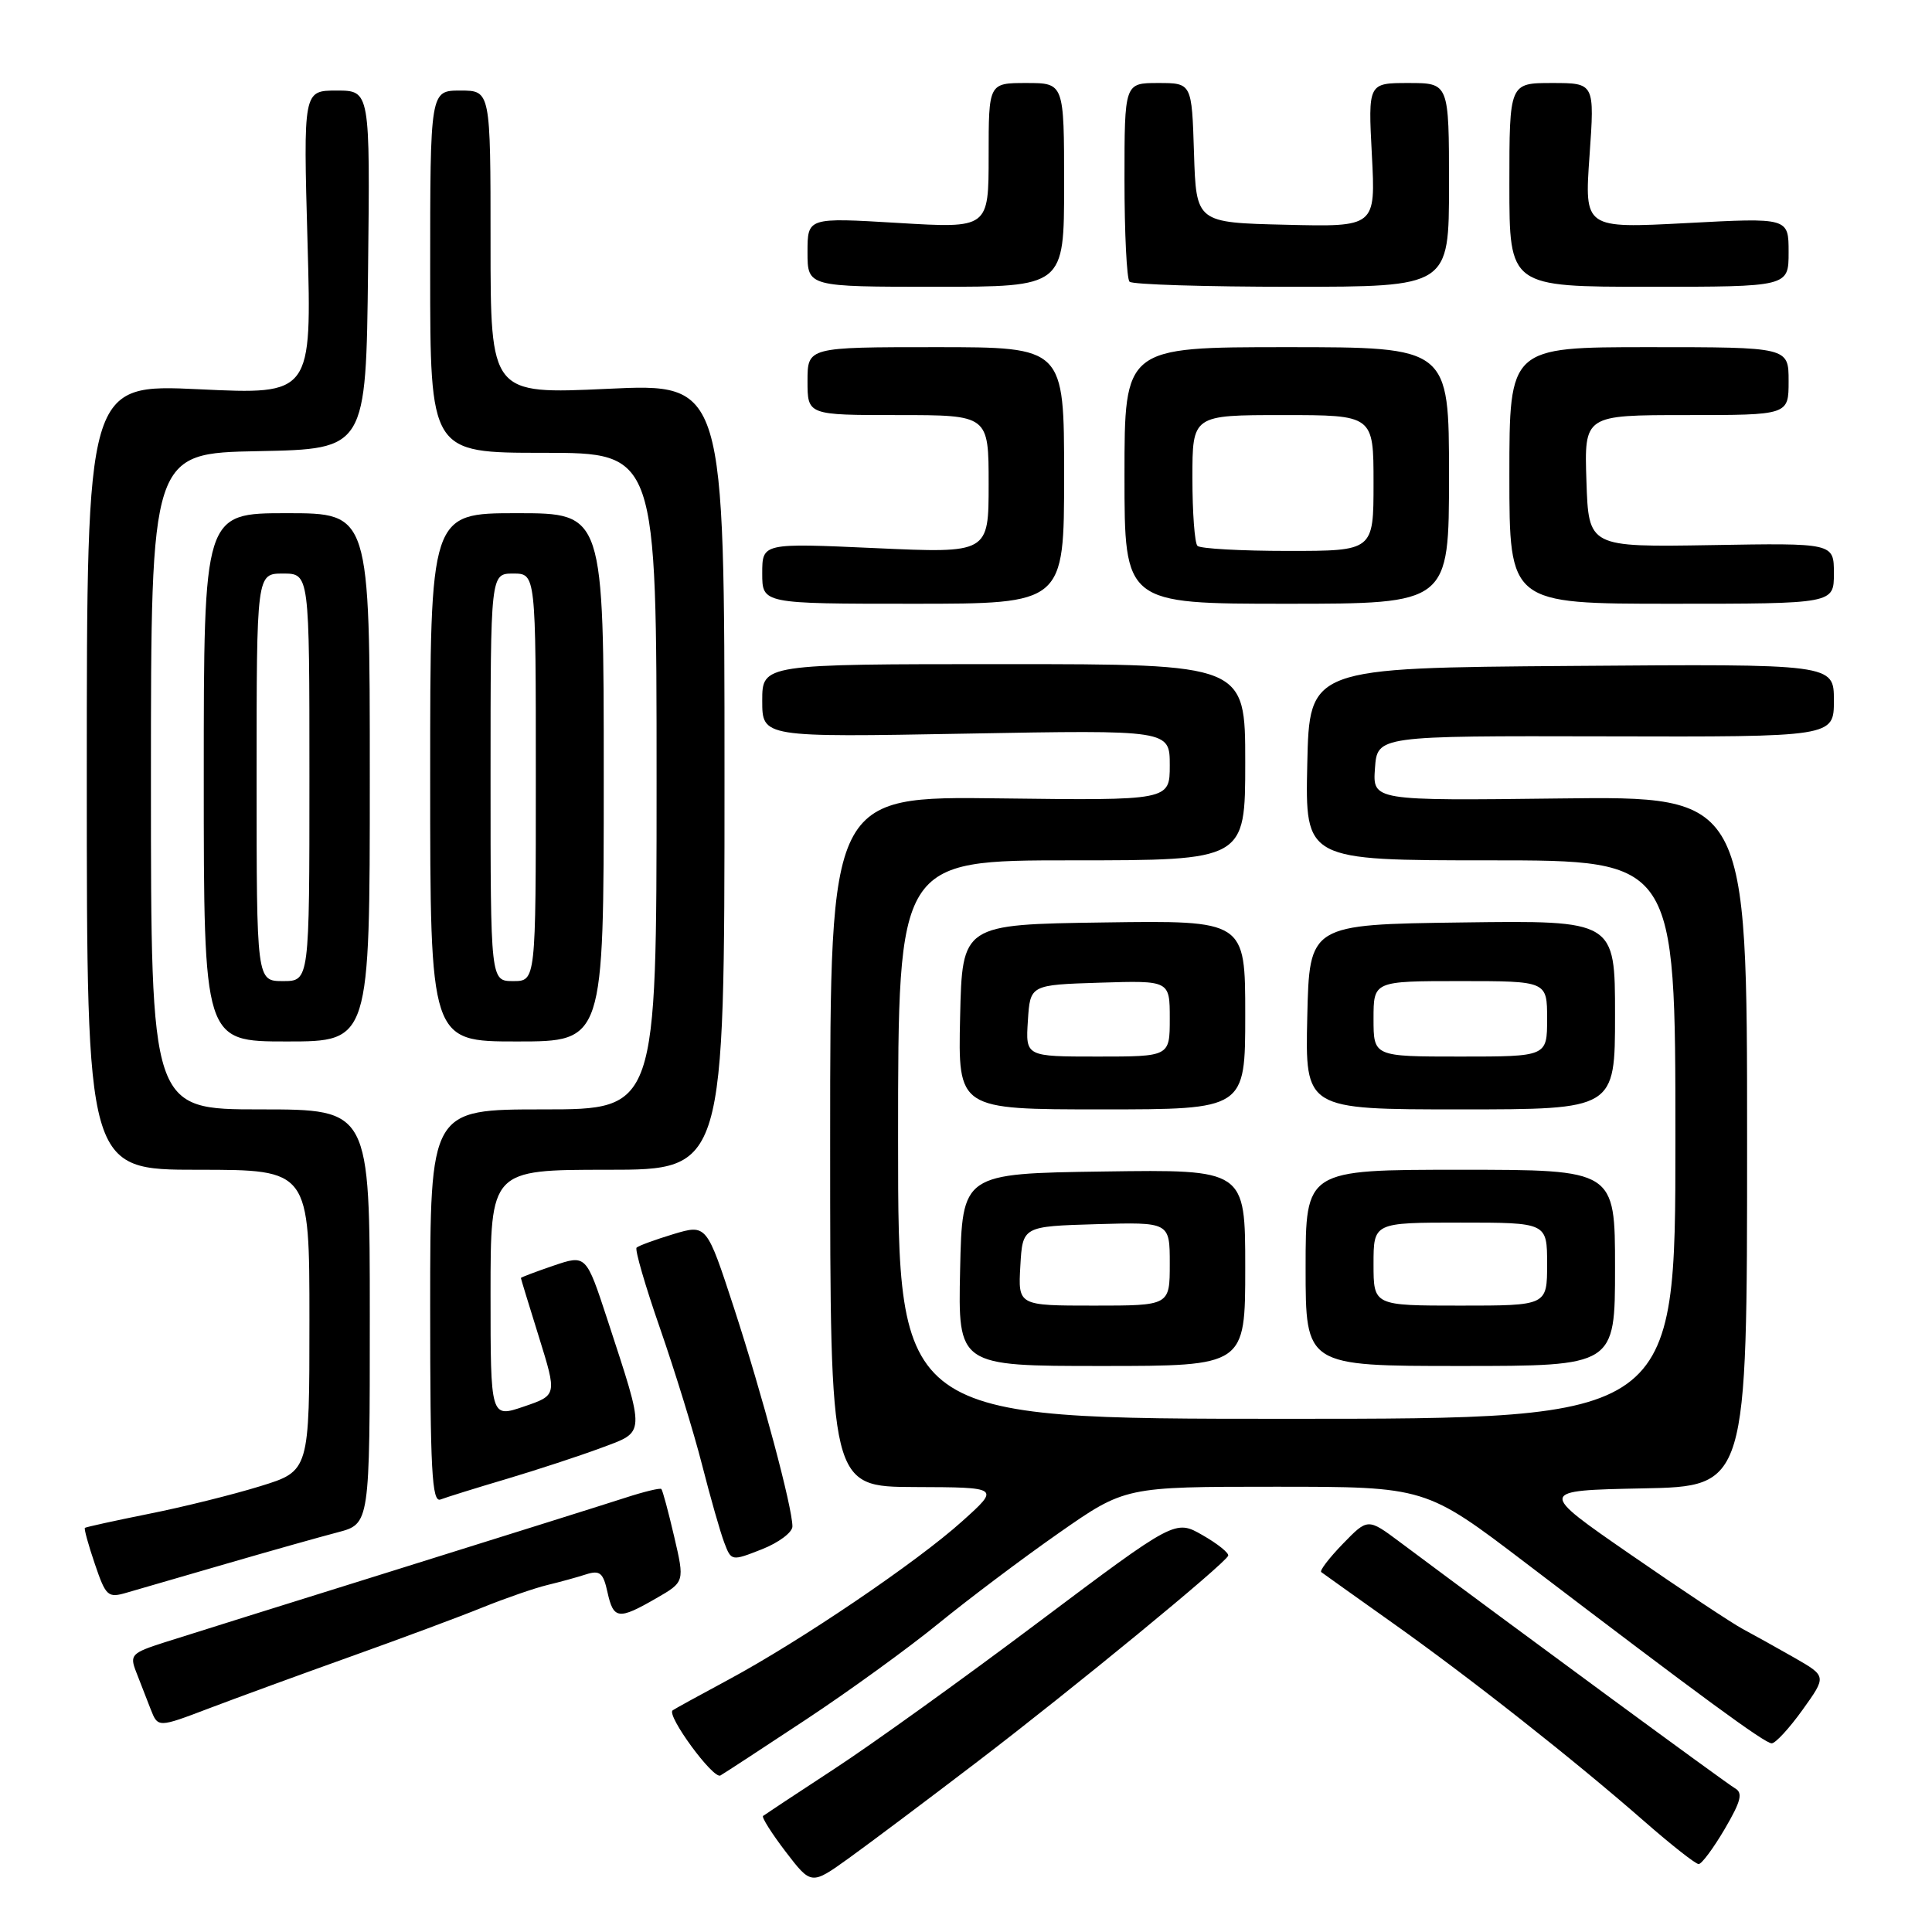 <?xml version="1.0" encoding="UTF-8" standalone="no"?>
<!DOCTYPE svg PUBLIC "-//W3C//DTD SVG 1.1//EN" "http://www.w3.org/Graphics/SVG/1.1/DTD/svg11.dtd" >
<svg xmlns="http://www.w3.org/2000/svg" xmlns:xlink="http://www.w3.org/1999/xlink" version="1.1" viewBox="0 0 256 256">
 <g >
 <path fill="currentColor"
d=" M 129.50 233.44 C 142.24 223.71 162.34 207.20 162.74 206.14 C 162.87 205.79 161.35 204.56 159.35 203.42 C 155.73 201.34 155.73 201.34 137.61 214.94 C 127.65 222.43 115.45 231.19 110.50 234.42 C 105.55 237.66 101.33 240.45 101.11 240.62 C 100.90 240.80 102.25 242.93 104.11 245.37 C 107.50 249.79 107.50 249.79 112.50 246.20 C 115.25 244.22 122.90 238.48 129.50 233.44 Z  M 228.53 242.36 C 230.71 238.63 230.98 237.56 229.87 236.94 C 228.73 236.29 201.04 215.94 185.49 204.33 C 181.24 201.16 181.24 201.16 177.94 204.56 C 176.12 206.44 174.83 208.12 175.07 208.31 C 175.31 208.49 179.55 211.52 184.50 215.03 C 194.78 222.32 208.55 233.17 217.93 241.38 C 221.46 244.47 224.68 247.00 225.08 247.00 C 225.48 247.00 227.03 244.91 228.53 242.36 Z  M 106.81 227.84 C 112.49 224.09 120.36 218.38 124.31 215.16 C 128.27 211.93 135.45 206.52 140.29 203.14 C 149.08 197.00 149.08 197.00 168.99 197.00 C 188.90 197.00 188.90 197.00 202.20 207.13 C 225.51 224.89 233.84 231.00 234.76 231.00 C 235.26 231.00 237.10 229.00 238.85 226.56 C 242.04 222.11 242.04 222.11 237.77 219.66 C 235.42 218.32 232.35 216.61 230.94 215.86 C 229.53 215.11 222.85 210.68 216.08 206.00 C 203.78 197.50 203.78 197.50 217.64 197.22 C 231.50 196.95 231.50 196.95 231.50 151.22 C 231.50 105.50 231.50 105.50 206.69 105.80 C 181.88 106.10 181.88 106.10 182.19 101.80 C 182.50 97.50 182.50 97.50 212.75 97.57 C 243.00 97.65 243.00 97.65 243.00 92.81 C 243.00 87.97 243.00 87.97 208.25 88.24 C 173.50 88.50 173.50 88.50 173.22 101.25 C 172.94 114.00 172.94 114.00 197.47 114.00 C 222.00 114.00 222.00 114.00 222.00 151.00 C 222.00 188.00 222.00 188.00 170.50 188.00 C 119.00 188.00 119.00 188.00 119.00 151.00 C 119.00 114.00 119.00 114.00 142.00 114.00 C 165.00 114.00 165.00 114.00 165.00 101.00 C 165.00 88.00 165.00 88.00 133.00 88.00 C 101.00 88.00 101.00 88.00 101.00 92.85 C 101.00 97.70 101.00 97.70 128.00 97.21 C 155.00 96.72 155.00 96.72 155.00 101.40 C 155.00 106.07 155.00 106.07 132.50 105.79 C 110.00 105.50 110.00 105.50 110.00 151.25 C 110.00 197.00 110.00 197.00 121.25 197.04 C 132.50 197.08 132.50 197.08 127.50 201.57 C 121.46 207.01 106.09 217.42 96.50 222.58 C 92.65 224.65 89.33 226.47 89.13 226.63 C 88.27 227.28 94.51 235.80 95.46 235.26 C 96.03 234.93 101.14 231.59 106.81 227.84 Z  M 46.50 219.49 C 53.10 217.13 60.98 214.20 64.00 212.97 C 67.03 211.75 70.85 210.43 72.50 210.03 C 74.15 209.63 76.47 209.00 77.66 208.61 C 79.48 208.03 79.93 208.40 80.49 210.96 C 81.29 214.58 81.94 214.67 86.92 211.80 C 90.73 209.61 90.73 209.61 89.33 203.60 C 88.56 200.30 87.80 197.46 87.63 197.30 C 87.47 197.14 85.35 197.65 82.92 198.44 C 80.49 199.23 66.80 203.53 52.50 208.00 C 38.20 212.46 24.38 216.80 21.80 217.62 C 17.40 219.03 17.16 219.29 18.05 221.56 C 18.57 222.90 19.43 225.11 19.96 226.47 C 20.93 228.94 20.93 228.94 27.71 226.36 C 31.45 224.94 39.90 221.85 46.50 219.49 Z  M 30.00 207.20 C 35.78 205.52 42.41 203.65 44.75 203.04 C 49.00 201.92 49.00 201.92 49.00 174.46 C 49.00 147.00 49.00 147.00 34.50 147.00 C 20.00 147.00 20.00 147.00 20.00 103.53 C 20.00 60.05 20.00 60.05 34.25 59.78 C 48.50 59.50 48.50 59.50 48.77 35.75 C 49.04 12.00 49.04 12.00 44.61 12.00 C 40.19 12.00 40.19 12.00 40.75 32.15 C 41.31 52.29 41.31 52.29 26.40 51.58 C 11.50 50.88 11.50 50.88 11.50 102.94 C 11.50 155.00 11.50 155.00 26.25 155.00 C 41.00 155.00 41.00 155.00 41.00 174.96 C 41.00 194.92 41.00 194.92 34.48 196.93 C 30.89 198.04 24.26 199.69 19.73 200.59 C 15.20 201.50 11.39 202.34 11.25 202.45 C 11.12 202.57 11.71 204.72 12.57 207.24 C 14.03 211.54 14.30 211.77 16.81 211.03 C 18.29 210.60 24.22 208.87 30.00 207.20 Z  M 105.00 202.26 C 105.00 199.75 101.02 184.86 97.27 173.35 C 93.63 162.21 93.63 162.21 89.22 163.53 C 86.79 164.27 84.60 165.07 84.35 165.32 C 84.10 165.57 85.50 170.39 87.46 176.02 C 89.42 181.66 91.93 189.79 93.03 194.11 C 94.13 198.42 95.45 203.05 95.97 204.41 C 96.90 206.86 96.93 206.87 100.95 205.29 C 103.18 204.41 105.00 203.05 105.00 202.26 Z  M 67.12 195.97 C 71.18 194.76 76.81 192.91 79.64 191.86 C 85.58 189.64 85.55 190.36 80.49 174.87 C 77.66 166.24 77.66 166.24 73.33 167.71 C 70.95 168.52 69.01 169.26 69.02 169.34 C 69.02 169.43 70.10 172.96 71.42 177.19 C 73.81 184.88 73.81 184.88 69.40 186.38 C 65.00 187.88 65.00 187.88 65.00 171.44 C 65.00 155.00 65.00 155.00 80.50 155.00 C 96.00 155.00 96.00 155.00 96.00 102.89 C 96.00 50.79 96.00 50.79 80.50 51.52 C 65.00 52.24 65.00 52.24 65.00 32.12 C 65.00 12.00 65.00 12.00 61.00 12.00 C 57.00 12.00 57.00 12.00 57.00 36.00 C 57.00 60.00 57.00 60.00 72.00 60.00 C 87.00 60.00 87.00 60.00 87.00 103.50 C 87.00 147.00 87.00 147.00 72.00 147.00 C 57.00 147.00 57.00 147.00 57.00 173.11 C 57.00 194.82 57.23 199.13 58.37 198.69 C 59.13 198.40 63.06 197.17 67.12 195.97 Z  M 165.00 167.98 C 165.00 154.96 165.00 154.96 146.25 155.23 C 127.50 155.50 127.50 155.50 127.22 168.25 C 126.94 181.00 126.94 181.00 145.97 181.00 C 165.00 181.00 165.00 181.00 165.00 167.98 Z  M 214.00 168.00 C 214.00 155.00 214.00 155.00 193.50 155.00 C 173.00 155.00 173.00 155.00 173.00 168.00 C 173.00 181.00 173.00 181.00 193.50 181.00 C 214.00 181.00 214.00 181.00 214.00 168.00 Z  M 165.00 134.48 C 165.00 121.96 165.00 121.96 146.25 122.23 C 127.50 122.50 127.50 122.50 127.22 134.75 C 126.94 147.00 126.94 147.00 145.97 147.00 C 165.00 147.00 165.00 147.00 165.00 134.48 Z  M 214.00 134.48 C 214.00 121.96 214.00 121.96 193.75 122.23 C 173.50 122.50 173.50 122.50 173.22 134.75 C 172.94 147.00 172.94 147.00 193.47 147.00 C 214.00 147.00 214.00 147.00 214.00 134.48 Z  M 49.00 103.00 C 49.00 68.00 49.00 68.00 38.00 68.00 C 27.00 68.00 27.00 68.00 27.00 103.00 C 27.00 138.00 27.00 138.00 38.00 138.00 C 49.00 138.00 49.00 138.00 49.00 103.00 Z  M 80.00 103.00 C 80.00 68.00 80.00 68.00 68.50 68.00 C 57.00 68.00 57.00 68.00 57.00 103.00 C 57.00 138.00 57.00 138.00 68.50 138.00 C 80.00 138.00 80.00 138.00 80.00 103.00 Z  M 141.00 63.00 C 141.00 46.00 141.00 46.00 124.00 46.00 C 107.00 46.00 107.00 46.00 107.00 50.50 C 107.00 55.00 107.00 55.00 119.00 55.00 C 131.00 55.00 131.00 55.00 131.00 64.15 C 131.00 73.31 131.00 73.31 116.00 72.63 C 101.00 71.95 101.00 71.95 101.00 75.98 C 101.00 80.00 101.00 80.00 121.00 80.00 C 141.00 80.00 141.00 80.00 141.00 63.00 Z  M 192.00 63.00 C 192.00 46.00 192.00 46.00 170.50 46.00 C 149.00 46.00 149.00 46.00 149.00 63.00 C 149.00 80.00 149.00 80.00 170.50 80.00 C 192.00 80.00 192.00 80.00 192.00 63.00 Z  M 243.00 75.98 C 243.00 71.95 243.00 71.95 226.75 72.23 C 210.50 72.50 210.50 72.50 210.21 63.75 C 209.92 55.00 209.92 55.00 223.46 55.00 C 237.00 55.00 237.00 55.00 237.00 50.50 C 237.00 46.00 237.00 46.00 218.50 46.00 C 200.00 46.00 200.00 46.00 200.00 63.00 C 200.00 80.00 200.00 80.00 221.50 80.00 C 243.00 80.00 243.00 80.00 243.00 75.98 Z  M 141.00 24.50 C 141.00 11.00 141.00 11.00 136.00 11.00 C 131.00 11.00 131.00 11.00 131.00 20.63 C 131.00 30.26 131.00 30.26 119.00 29.54 C 107.00 28.82 107.00 28.82 107.00 33.41 C 107.00 38.00 107.00 38.00 124.00 38.00 C 141.00 38.00 141.00 38.00 141.00 24.50 Z  M 192.00 24.50 C 192.00 11.00 192.00 11.00 186.64 11.00 C 181.28 11.00 181.28 11.00 181.78 20.53 C 182.28 30.07 182.28 30.07 170.39 29.78 C 158.50 29.50 158.50 29.50 158.21 20.25 C 157.92 11.00 157.92 11.00 153.46 11.00 C 149.00 11.00 149.00 11.00 149.00 23.83 C 149.00 30.89 149.30 36.97 149.67 37.33 C 150.03 37.70 159.71 38.00 171.17 38.00 C 192.00 38.00 192.00 38.00 192.00 24.50 Z  M 237.00 33.42 C 237.00 28.84 237.00 28.84 223.47 29.56 C 209.94 30.27 209.94 30.27 210.62 20.64 C 211.30 11.00 211.30 11.00 205.65 11.00 C 200.00 11.00 200.00 11.00 200.00 24.50 C 200.00 38.00 200.00 38.00 218.50 38.00 C 237.00 38.00 237.00 38.00 237.00 33.42 Z  M 135.20 167.75 C 135.50 162.50 135.50 162.50 145.25 162.21 C 155.00 161.93 155.00 161.93 155.00 167.46 C 155.00 173.00 155.00 173.00 144.95 173.00 C 134.90 173.00 134.90 173.00 135.20 167.75 Z  M 182.00 167.50 C 182.00 162.00 182.00 162.00 193.50 162.00 C 205.00 162.00 205.00 162.00 205.00 167.50 C 205.00 173.00 205.00 173.00 193.50 173.00 C 182.00 173.00 182.00 173.00 182.00 167.50 Z  M 136.20 135.25 C 136.50 130.50 136.50 130.50 145.75 130.21 C 155.00 129.92 155.00 129.92 155.00 134.96 C 155.00 140.00 155.00 140.00 145.45 140.00 C 135.89 140.00 135.89 140.00 136.20 135.25 Z  M 182.00 135.00 C 182.00 130.00 182.00 130.00 193.50 130.00 C 205.00 130.00 205.00 130.00 205.00 135.00 C 205.00 140.00 205.00 140.00 193.50 140.00 C 182.00 140.00 182.00 140.00 182.00 135.00 Z  M 34.00 103.00 C 34.00 76.00 34.00 76.00 37.50 76.00 C 41.00 76.00 41.00 76.00 41.00 103.00 C 41.00 130.00 41.00 130.00 37.50 130.00 C 34.00 130.00 34.00 130.00 34.00 103.00 Z  M 65.00 103.00 C 65.00 76.00 65.00 76.00 68.00 76.00 C 71.00 76.00 71.00 76.00 71.00 103.00 C 71.00 130.00 71.00 130.00 68.00 130.00 C 65.00 130.00 65.00 130.00 65.00 103.00 Z  M 158.67 72.33 C 158.30 71.97 158.00 67.92 158.00 63.33 C 158.00 55.00 158.00 55.00 170.00 55.00 C 182.00 55.00 182.00 55.00 182.00 64.00 C 182.00 73.00 182.00 73.00 170.67 73.00 C 164.43 73.00 159.03 72.70 158.67 72.33 Z "/>
</g>
</svg>